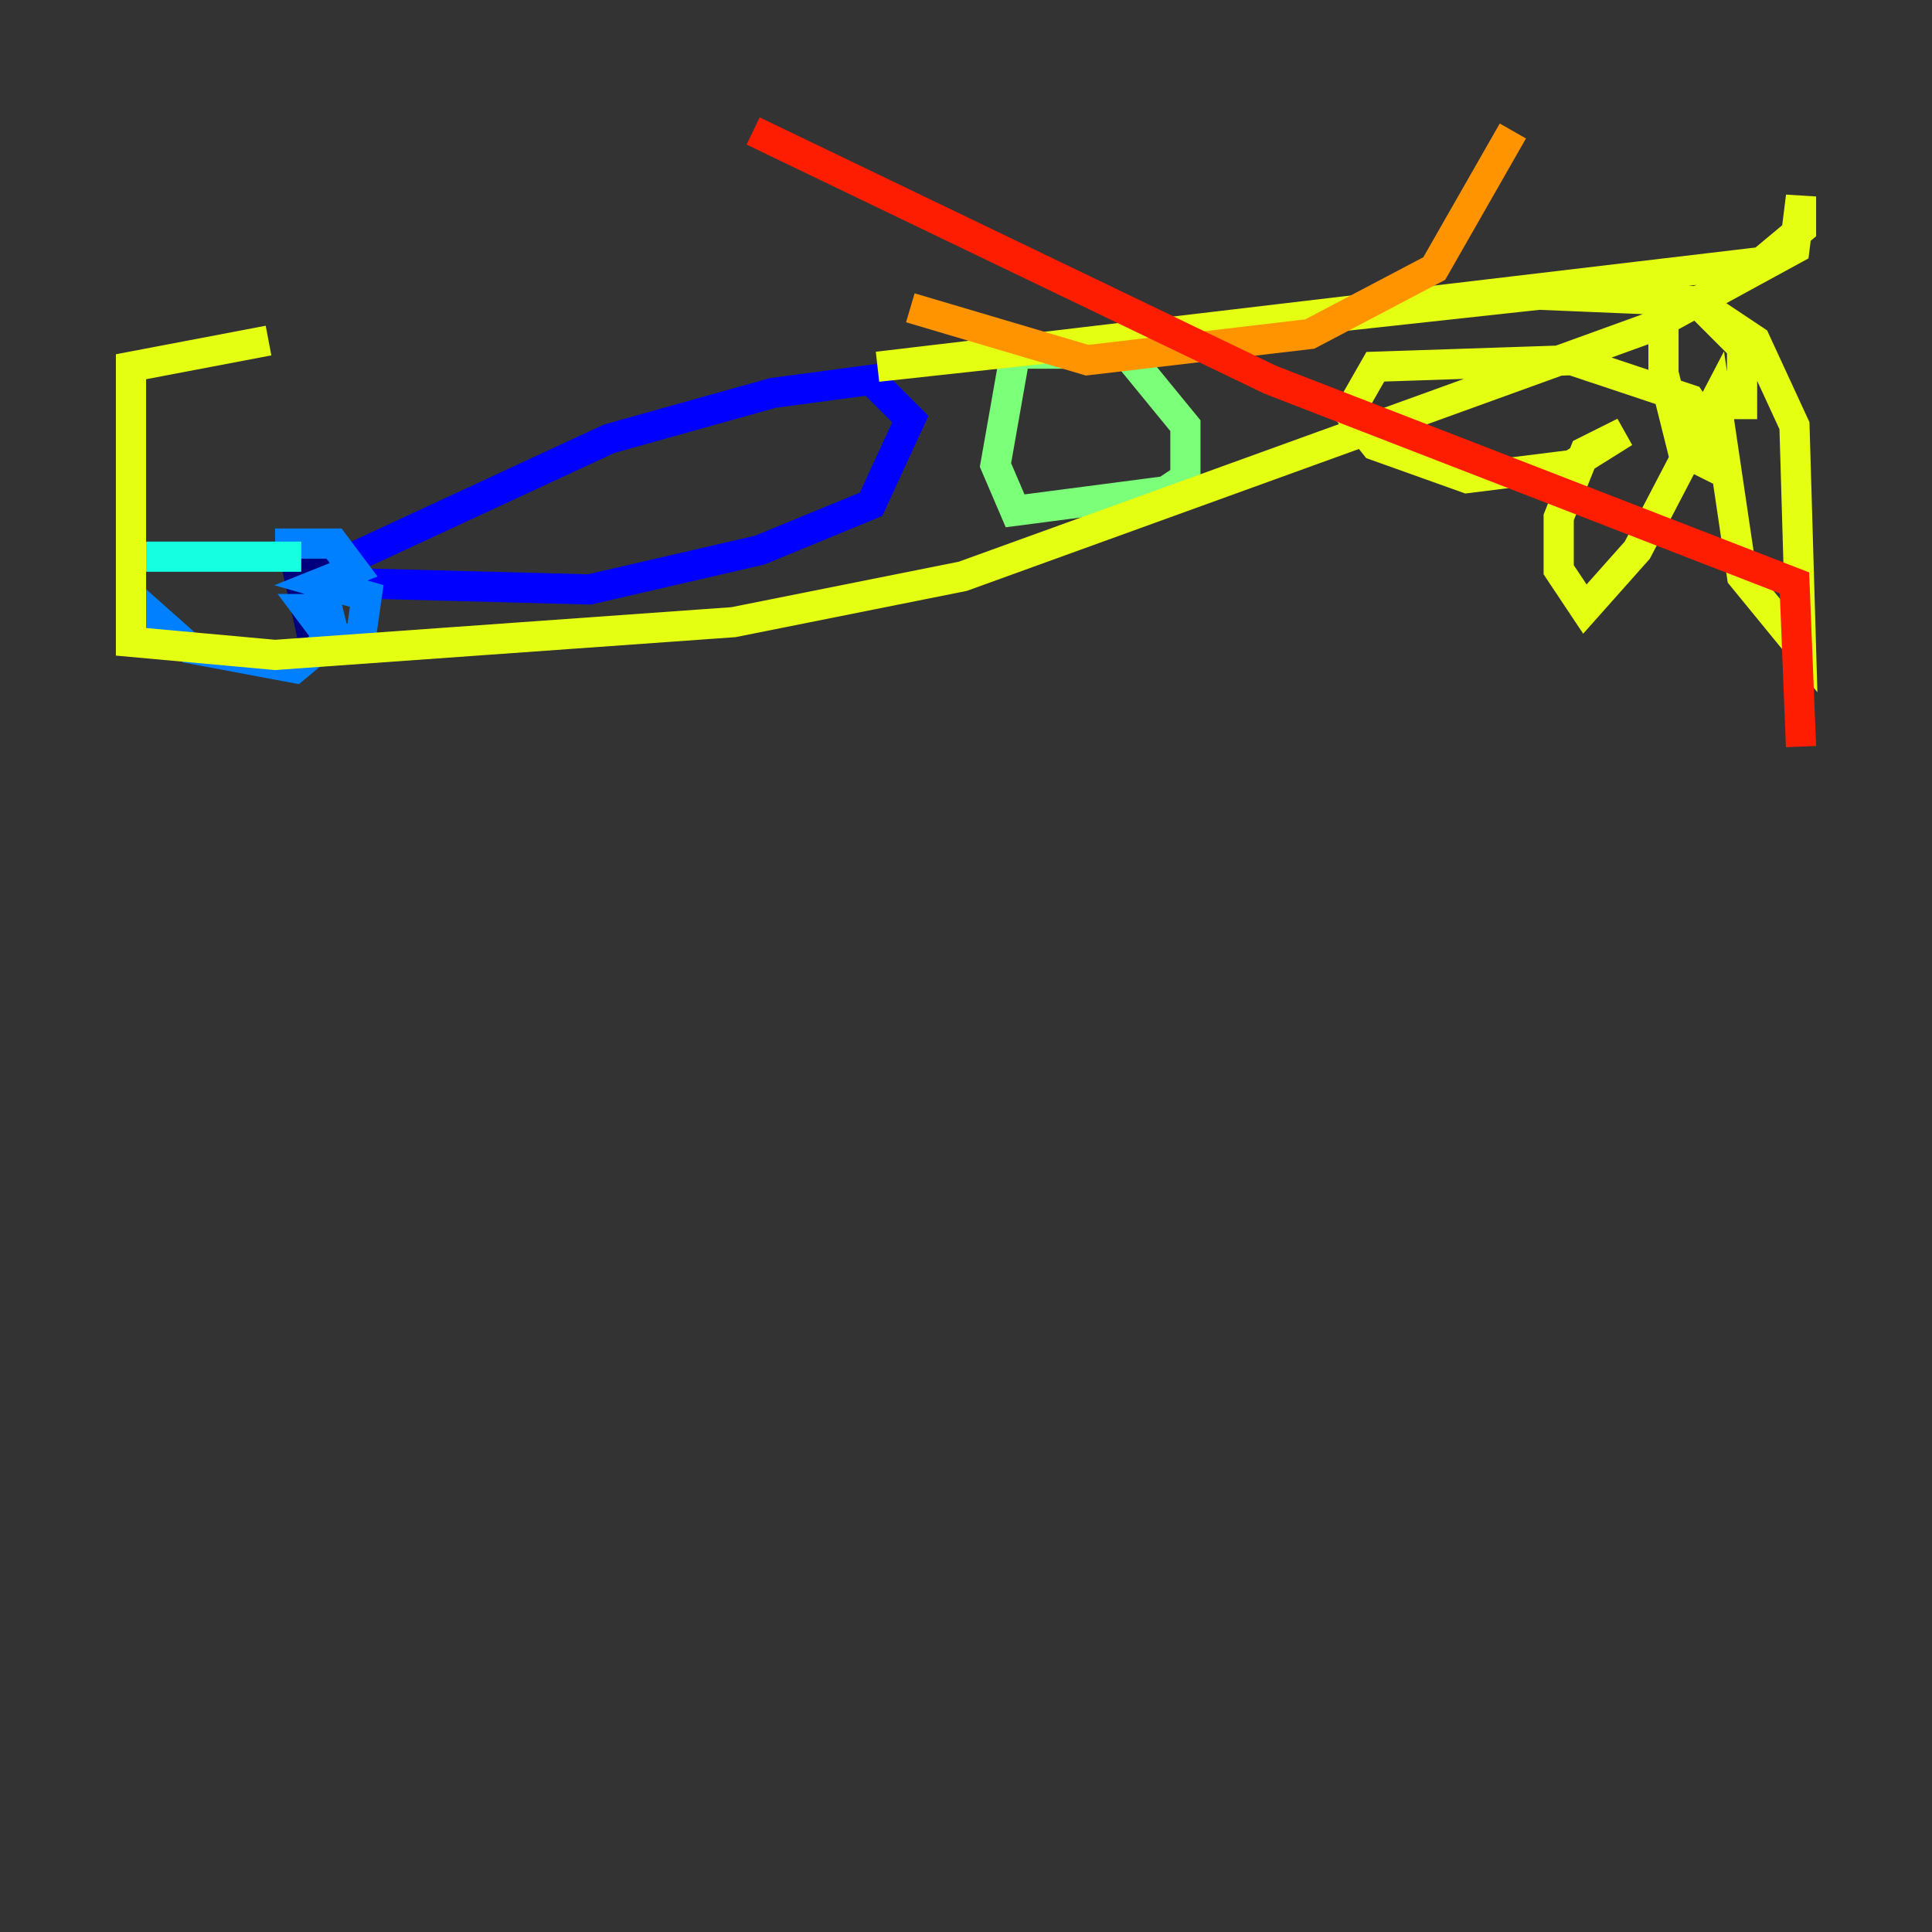<?xml version="1.0" encoding="utf-8" ?>
<svg baseProfile="tiny" height="128" version="1.2" viewBox="0,0,128,128" width="128" xmlns="http://www.w3.org/2000/svg" xmlns:ev="http://www.w3.org/2001/xml-events" xmlns:xlink="http://www.w3.org/1999/xlink"><rect x="0" y="0" width="128" height="128" fill="#333333" stroke="none"/><defs /><polyline fill="none" points="19.525,36.881 20.393,40.786 22.563,37.749 19.959,37.315" stroke="#00007f" stroke-width="2" /><polyline fill="none" points="22.563,37.315 40.352,29.071 51.2,26.034 57.709,25.166 60.312,27.77 57.709,33.41 50.332,36.447 39.051,39.051 22.563,38.617" stroke="#0000ff" stroke-width="2" /><polyline fill="none" points="18.224,36.014 22.129,36.014 23.43,37.749 21.261,38.617 24.298,39.485 23.864,42.522 21.695,42.088 20.393,40.352 21.695,40.352 22.129,42.088 19.525,44.258 12.583,42.956 8.678,39.485" stroke="#0080ff" stroke-width="2" /><polyline fill="none" points="19.959,36.881 8.678,36.881" stroke="#15ffe1" stroke-width="2" /><polyline fill="none" points="67.254,23.43 65.953,30.807 67.254,33.844 77.234,32.542 78.536,31.675 78.536,28.203 74.63,23.43 65.953,23.43" stroke="#7cff79" stroke-width="2" /><polyline fill="none" points="115.417,27.77 115.417,22.997 112.38,19.959 110.21,20.827 110.21,24.732 111.512,29.939 113.248,30.807 113.681,29.071 111.946,26.468 104.136,23.864 91.119,24.298 89.383,27.336 91.119,29.505 97.193,31.675 104.136,30.807 107.607,28.637 105.003,29.939 103.268,34.278 103.268,37.749 105.003,40.352 108.475,36.447 113.681,26.468 115.417,38.183 119.322,42.956 118.888,28.203 116.285,22.563 112.38,19.959 101.966,19.525 58.142,24.298 116.719,17.356 119.322,15.186 119.322,13.017 118.888,16.488 109.342,21.695 63.783,38.183 48.597,41.22 18.224,43.39 8.678,42.522 8.678,24.298 17.79,22.563" stroke="#e4ff12" stroke-width="2" /><polyline fill="none" points="100.231,8.678 95.024,17.79 86.78,22.129 72.027,23.864 60.312,20.393" stroke="#ff9400" stroke-width="2" /><polyline fill="none" points="49.898,8.678 84.176,25.166 118.888,38.617 119.322,49.464" stroke="#ff1d00" stroke-width="2" /><polyline fill="none" points="51.634,48.597 51.634,48.597" stroke="#7f0000" stroke-width="2" /></svg>
